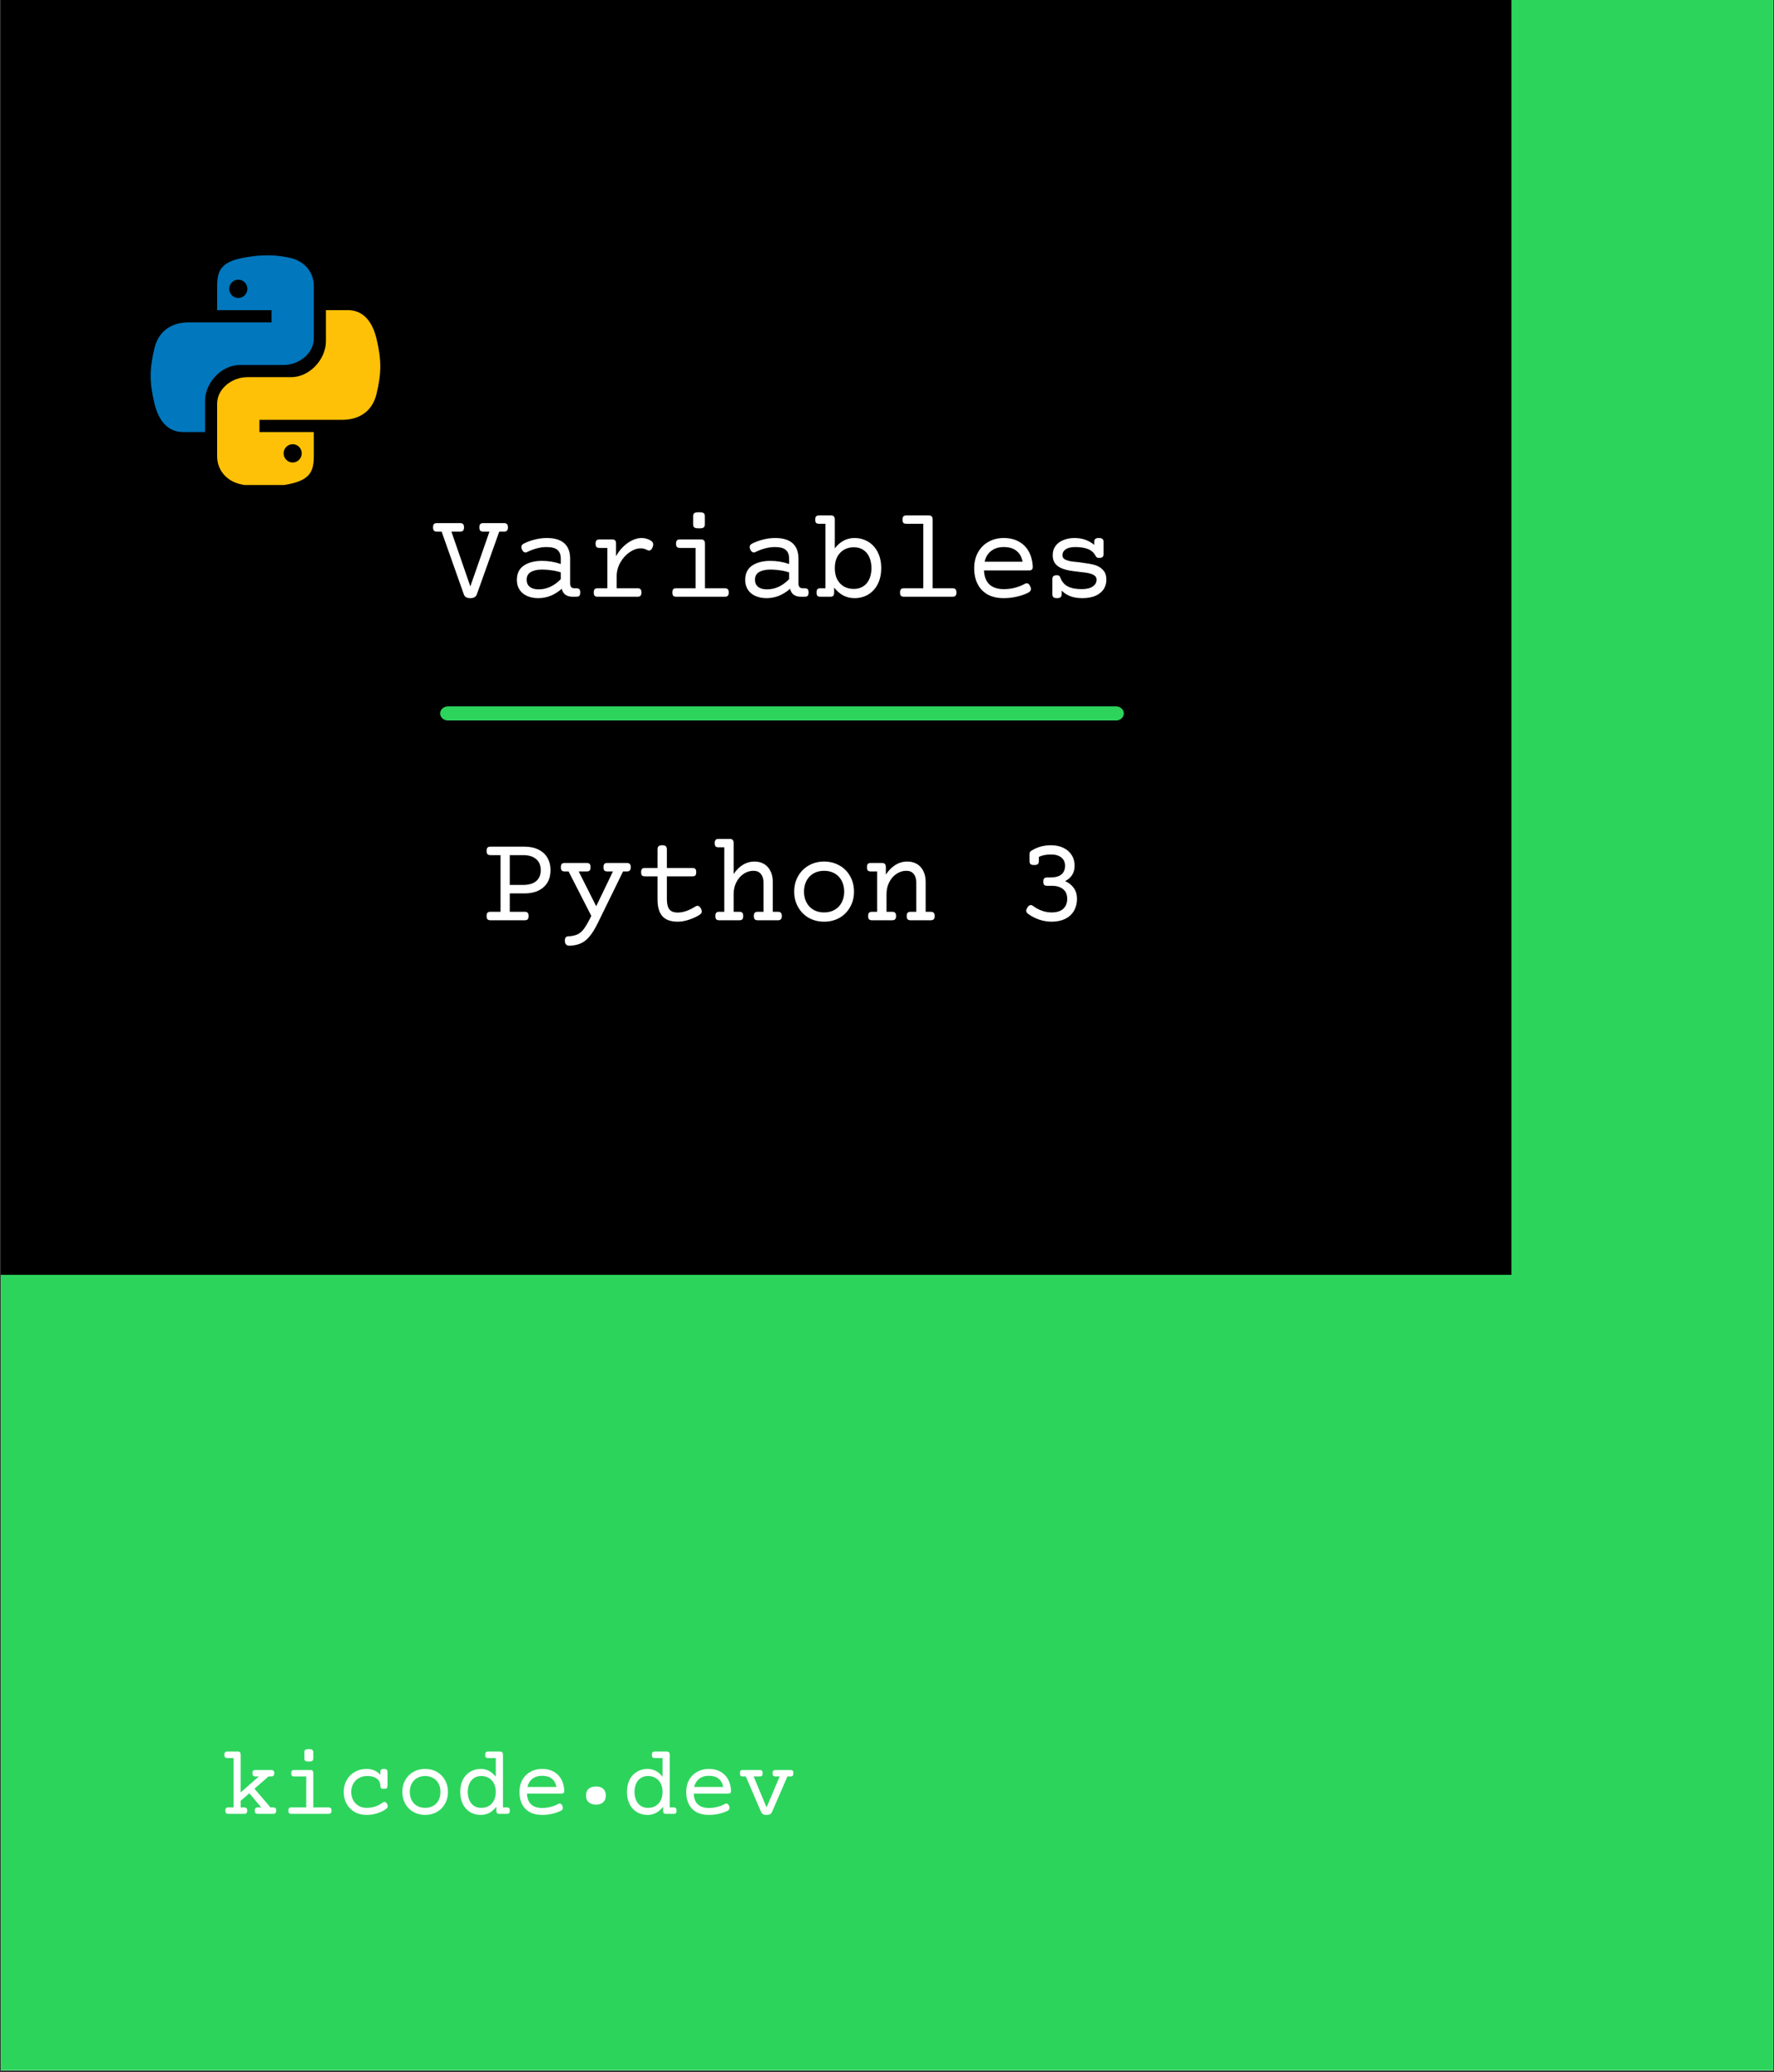 <?xml version="1.0" encoding="UTF-8"?>
<svg xmlns="http://www.w3.org/2000/svg" xmlns:xlink="http://www.w3.org/1999/xlink" width="255pt" height="297.75pt" viewBox="0 0 255 297.75" version="1.2">
<rect x="0" y="0" width="255" height="297.75" fill="#333333" stroke="none"/>
<defs>
<g>
<symbol overflow="visible" id="glyph0-0">
<path style="stroke:none;" d="M 7.062 -9.016 C 7.219 -9.016 7.328 -8.977 7.391 -8.906 C 7.461 -8.844 7.5 -8.723 7.5 -8.547 L 7.469 1.469 C 7.469 1.633 7.438 1.754 7.375 1.828 C 7.312 1.898 7.203 1.938 7.047 1.938 L 1.453 1.938 C 1.297 1.938 1.18 1.898 1.109 1.828 C 1.047 1.754 1.016 1.633 1.016 1.469 L 1.031 -8.547 C 1.031 -8.723 1.062 -8.844 1.125 -8.906 C 1.195 -8.977 1.312 -9.016 1.469 -9.016 Z M 6.766 1.234 L 6.766 -8.328 L 1.75 -8.328 L 1.734 1.234 Z M 2.891 -0.438 C 2.785 -0.438 2.691 -0.457 2.609 -0.5 C 2.535 -0.539 2.5 -0.586 2.5 -0.641 C 2.5 -0.66 2.504 -0.688 2.516 -0.719 L 3.969 -3.516 L 2.516 -6.297 C 2.504 -6.305 2.5 -6.328 2.5 -6.359 C 2.5 -6.422 2.535 -6.473 2.609 -6.516 C 2.691 -6.555 2.781 -6.578 2.875 -6.578 C 2.957 -6.578 3.023 -6.562 3.078 -6.531 C 3.141 -6.508 3.18 -6.477 3.203 -6.438 L 4.312 -4.172 L 5.422 -6.438 C 5.441 -6.477 5.477 -6.508 5.531 -6.531 C 5.594 -6.562 5.664 -6.578 5.75 -6.578 C 5.844 -6.578 5.926 -6.555 6 -6.516 C 6.082 -6.473 6.125 -6.422 6.125 -6.359 C 6.125 -6.328 6.117 -6.305 6.109 -6.297 L 4.641 -3.516 L 6.109 -0.719 C 6.117 -0.688 6.125 -0.66 6.125 -0.641 C 6.125 -0.586 6.082 -0.539 6 -0.5 C 5.914 -0.457 5.828 -0.438 5.734 -0.438 C 5.566 -0.438 5.461 -0.484 5.422 -0.578 L 4.312 -2.844 L 3.203 -0.578 C 3.16 -0.484 3.055 -0.438 2.891 -0.438 Z M 2.891 -0.438 "/>
</symbol>
<symbol overflow="visible" id="glyph0-1">
<path style="stroke:none;" d="M 7.469 -0.922 C 7.625 -0.922 7.734 -0.883 7.797 -0.812 C 7.867 -0.75 7.906 -0.633 7.906 -0.469 C 7.906 -0.301 7.867 -0.18 7.797 -0.109 C 7.734 -0.035 7.625 0 7.469 0 L 5.266 0 C 5.109 0 4.992 -0.035 4.922 -0.109 C 4.859 -0.18 4.828 -0.301 4.828 -0.469 C 4.828 -0.633 4.859 -0.75 4.922 -0.812 C 4.992 -0.883 5.109 -0.922 5.266 -0.922 L 5.75 -0.922 L 4.047 -2.953 L 2.797 -1.875 L 2.797 -0.922 L 3.297 -0.922 C 3.453 -0.922 3.562 -0.883 3.625 -0.812 C 3.695 -0.75 3.734 -0.633 3.734 -0.469 C 3.734 -0.301 3.695 -0.18 3.625 -0.109 C 3.562 -0.035 3.453 0 3.297 0 L 1.016 0 C 0.867 0 0.758 -0.035 0.688 -0.109 C 0.625 -0.18 0.594 -0.301 0.594 -0.469 C 0.594 -0.633 0.625 -0.75 0.688 -0.812 C 0.758 -0.883 0.867 -0.922 1.016 -0.922 L 1.781 -0.922 L 1.781 -8.016 L 0.891 -8.016 C 0.734 -8.016 0.617 -8.051 0.547 -8.125 C 0.484 -8.195 0.453 -8.316 0.453 -8.484 C 0.453 -8.648 0.484 -8.77 0.547 -8.844 C 0.617 -8.914 0.734 -8.953 0.891 -8.953 L 2.375 -8.953 C 2.531 -8.953 2.641 -8.914 2.703 -8.844 C 2.766 -8.77 2.797 -8.648 2.797 -8.484 L 2.797 -3.078 L 5.406 -5.375 L 4.922 -5.375 C 4.766 -5.375 4.648 -5.41 4.578 -5.484 C 4.516 -5.555 4.484 -5.676 4.484 -5.844 C 4.484 -6.008 4.516 -6.125 4.578 -6.188 C 4.648 -6.258 4.766 -6.297 4.922 -6.297 L 7.203 -6.297 C 7.348 -6.297 7.453 -6.258 7.516 -6.188 C 7.586 -6.125 7.625 -6.008 7.625 -5.844 C 7.625 -5.676 7.586 -5.555 7.516 -5.484 C 7.453 -5.41 7.348 -5.375 7.203 -5.375 L 6.797 -5.375 L 4.781 -3.609 L 7.078 -0.922 Z M 7.469 -0.922 "/>
</symbol>
<symbol overflow="visible" id="glyph0-2">
<path style="stroke:none;" d="M 4.438 -6.297 C 4.594 -6.297 4.703 -6.258 4.766 -6.188 C 4.828 -6.125 4.859 -6.008 4.859 -5.844 L 4.859 -0.922 L 7.047 -0.922 C 7.203 -0.922 7.312 -0.883 7.375 -0.812 C 7.445 -0.75 7.484 -0.633 7.484 -0.469 C 7.484 -0.301 7.445 -0.18 7.375 -0.109 C 7.312 -0.035 7.203 0 7.047 0 L 1.703 0 C 1.547 0 1.438 -0.035 1.375 -0.109 C 1.312 -0.18 1.281 -0.301 1.281 -0.469 C 1.281 -0.633 1.312 -0.75 1.375 -0.812 C 1.438 -0.883 1.547 -0.922 1.703 -0.922 L 3.844 -0.922 L 3.844 -5.375 L 2.109 -5.375 C 1.953 -5.375 1.844 -5.41 1.781 -5.484 C 1.719 -5.555 1.688 -5.676 1.688 -5.844 C 1.688 -6.008 1.719 -6.125 1.781 -6.188 C 1.844 -6.258 1.953 -6.297 2.109 -6.297 Z M 4.219 -9.297 C 4.469 -9.297 4.633 -9.258 4.719 -9.188 C 4.812 -9.125 4.859 -9.016 4.859 -8.859 L 4.859 -7.969 C 4.859 -7.801 4.812 -7.68 4.719 -7.609 C 4.633 -7.547 4.469 -7.516 4.219 -7.516 C 3.969 -7.516 3.797 -7.547 3.703 -7.609 C 3.617 -7.68 3.578 -7.801 3.578 -7.969 L 3.578 -8.859 C 3.578 -9.016 3.617 -9.125 3.703 -9.188 C 3.797 -9.258 3.969 -9.297 4.219 -9.297 Z M 4.219 -9.297 "/>
</symbol>
<symbol overflow="visible" id="glyph0-3">
<path style="stroke:none;" d="M 6.641 -6.453 C 6.828 -6.453 6.957 -6.414 7.031 -6.344 C 7.113 -6.281 7.156 -6.172 7.156 -6.016 L 7.156 -4.031 C 7.156 -3.875 7.113 -3.758 7.031 -3.688 C 6.957 -3.625 6.828 -3.594 6.641 -3.594 C 6.453 -3.594 6.316 -3.625 6.234 -3.688 C 6.16 -3.758 6.125 -3.875 6.125 -4.031 C 6.125 -4.312 6.051 -4.555 5.906 -4.766 C 5.758 -4.984 5.539 -5.148 5.25 -5.266 C 4.969 -5.379 4.625 -5.438 4.219 -5.438 C 3.781 -5.438 3.391 -5.336 3.047 -5.141 C 2.703 -4.953 2.43 -4.68 2.234 -4.328 C 2.035 -3.984 1.938 -3.594 1.938 -3.156 C 1.938 -2.707 2.031 -2.312 2.219 -1.969 C 2.406 -1.625 2.664 -1.352 3 -1.156 C 3.332 -0.957 3.719 -0.859 4.156 -0.859 C 4.57 -0.859 4.977 -0.922 5.375 -1.047 C 5.77 -1.18 6.129 -1.367 6.453 -1.609 C 6.547 -1.68 6.633 -1.719 6.719 -1.719 C 6.844 -1.719 6.961 -1.629 7.078 -1.453 C 7.148 -1.336 7.188 -1.227 7.188 -1.125 C 7.188 -0.957 7.113 -0.82 6.969 -0.719 C 6.602 -0.445 6.172 -0.234 5.672 -0.078 C 5.18 0.078 4.676 0.156 4.156 0.156 C 3.5 0.156 2.922 0.016 2.422 -0.266 C 1.93 -0.555 1.547 -0.953 1.266 -1.453 C 0.992 -1.953 0.859 -2.52 0.859 -3.156 C 0.859 -3.781 1 -4.344 1.281 -4.844 C 1.562 -5.344 1.945 -5.734 2.438 -6.016 C 2.938 -6.305 3.508 -6.453 4.156 -6.453 C 4.562 -6.453 4.93 -6.379 5.266 -6.234 C 5.609 -6.086 5.895 -5.875 6.125 -5.594 L 6.125 -6.016 C 6.125 -6.172 6.16 -6.281 6.234 -6.344 C 6.316 -6.414 6.453 -6.453 6.641 -6.453 Z M 6.641 -6.453 "/>
</symbol>
<symbol overflow="visible" id="glyph0-4">
<path style="stroke:none;" d="M 4.188 -6.453 C 4.812 -6.453 5.375 -6.312 5.875 -6.031 C 6.375 -5.75 6.766 -5.352 7.047 -4.844 C 7.328 -4.344 7.469 -3.781 7.469 -3.156 C 7.469 -2.52 7.328 -1.953 7.047 -1.453 C 6.766 -0.953 6.375 -0.555 5.875 -0.266 C 5.375 0.016 4.812 0.156 4.188 0.156 C 3.562 0.156 3 0.016 2.5 -0.266 C 2 -0.555 1.609 -0.953 1.328 -1.453 C 1.047 -1.953 0.906 -2.52 0.906 -3.156 C 0.906 -3.781 1.047 -4.344 1.328 -4.844 C 1.609 -5.352 2 -5.75 2.5 -6.031 C 3 -6.312 3.562 -6.453 4.188 -6.453 Z M 4.188 -5.438 C 3.75 -5.438 3.363 -5.336 3.031 -5.141 C 2.695 -4.953 2.438 -4.68 2.25 -4.328 C 2.07 -3.984 1.984 -3.594 1.984 -3.156 C 1.984 -2.707 2.07 -2.305 2.25 -1.953 C 2.438 -1.609 2.695 -1.336 3.031 -1.141 C 3.363 -0.953 3.75 -0.859 4.188 -0.859 C 4.625 -0.859 5.008 -0.953 5.344 -1.141 C 5.688 -1.336 5.945 -1.609 6.125 -1.953 C 6.301 -2.305 6.391 -2.707 6.391 -3.156 C 6.391 -3.594 6.301 -3.984 6.125 -4.328 C 5.945 -4.68 5.688 -4.953 5.344 -5.141 C 5.008 -5.336 4.625 -5.438 4.188 -5.438 Z M 4.188 -5.438 "/>
</symbol>
<symbol overflow="visible" id="glyph0-5">
<path style="stroke:none;" d="M 6.562 -8.953 C 6.719 -8.953 6.828 -8.914 6.891 -8.844 C 6.961 -8.77 7 -8.648 7 -8.484 L 7 -0.922 L 7.562 -0.922 C 7.719 -0.922 7.828 -0.883 7.891 -0.812 C 7.953 -0.75 7.984 -0.633 7.984 -0.469 C 7.984 -0.301 7.953 -0.18 7.891 -0.109 C 7.828 -0.035 7.719 0 7.562 0 L 6.469 0 C 6.312 0 6.203 -0.035 6.141 -0.109 C 6.078 -0.18 6.047 -0.301 6.047 -0.469 L 6.047 -1.016 C 5.754 -0.641 5.422 -0.348 5.047 -0.141 C 4.672 0.055 4.258 0.156 3.812 0.156 C 3.25 0.156 2.742 0.023 2.297 -0.234 C 1.848 -0.504 1.492 -0.891 1.234 -1.391 C 0.984 -1.891 0.859 -2.477 0.859 -3.156 C 0.859 -3.82 0.984 -4.406 1.234 -4.906 C 1.492 -5.406 1.848 -5.785 2.297 -6.047 C 2.742 -6.316 3.25 -6.453 3.812 -6.453 C 4.664 -6.453 5.383 -6.078 5.969 -5.328 L 5.969 -8.016 L 4.875 -8.016 C 4.719 -8.016 4.602 -8.051 4.531 -8.125 C 4.469 -8.195 4.438 -8.316 4.438 -8.484 C 4.438 -8.648 4.469 -8.77 4.531 -8.844 C 4.602 -8.914 4.719 -8.953 4.875 -8.953 Z M 3.875 -5.438 C 3.477 -5.438 3.133 -5.336 2.844 -5.141 C 2.551 -4.953 2.328 -4.688 2.172 -4.344 C 2.016 -4 1.938 -3.602 1.938 -3.156 C 1.938 -2.695 2.016 -2.297 2.172 -1.953 C 2.328 -1.609 2.551 -1.336 2.844 -1.141 C 3.133 -0.953 3.477 -0.859 3.875 -0.859 C 4.281 -0.859 4.641 -0.945 4.953 -1.125 C 5.273 -1.312 5.523 -1.578 5.703 -1.922 C 5.879 -2.266 5.969 -2.676 5.969 -3.156 C 5.969 -3.625 5.879 -4.031 5.703 -4.375 C 5.523 -4.719 5.273 -4.977 4.953 -5.156 C 4.641 -5.344 4.281 -5.438 3.875 -5.438 Z M 3.875 -5.438 "/>
</symbol>
<symbol overflow="visible" id="glyph0-6">
<path style="stroke:none;" d="M 4.25 -6.453 C 4.906 -6.453 5.469 -6.316 5.938 -6.047 C 6.406 -5.785 6.766 -5.422 7.016 -4.953 C 7.266 -4.484 7.406 -3.941 7.438 -3.328 C 7.438 -3.172 7.406 -3.062 7.344 -3 C 7.281 -2.938 7.172 -2.906 7.016 -2.906 L 2.078 -2.906 C 2.109 -2.219 2.305 -1.703 2.672 -1.359 C 3.047 -1.016 3.57 -0.844 4.25 -0.844 C 4.664 -0.844 5.078 -0.895 5.484 -1 C 5.898 -1.102 6.258 -1.242 6.562 -1.422 C 6.645 -1.461 6.719 -1.484 6.781 -1.484 C 6.938 -1.484 7.066 -1.363 7.172 -1.125 C 7.211 -1.031 7.234 -0.941 7.234 -0.859 C 7.234 -0.68 7.133 -0.539 6.938 -0.438 C 6.582 -0.258 6.164 -0.113 5.688 0 C 5.207 0.102 4.727 0.156 4.25 0.156 C 3.562 0.156 2.973 0.023 2.484 -0.234 C 2.004 -0.504 1.633 -0.883 1.375 -1.375 C 1.125 -1.875 1 -2.469 1 -3.156 C 1 -3.801 1.133 -4.375 1.406 -4.875 C 1.688 -5.375 2.07 -5.758 2.562 -6.031 C 3.051 -6.312 3.613 -6.453 4.25 -6.453 Z M 4.25 -5.469 C 3.688 -5.469 3.223 -5.32 2.859 -5.031 C 2.492 -4.75 2.254 -4.359 2.141 -3.859 L 6.312 -3.859 C 6.219 -4.379 6 -4.773 5.656 -5.047 C 5.312 -5.328 4.844 -5.469 4.25 -5.469 Z M 4.25 -5.469 "/>
</symbol>
<symbol overflow="visible" id="glyph0-7">
<path style="stroke:none;" d="M 7.609 -6.297 C 7.766 -6.297 7.875 -6.258 7.938 -6.188 C 8 -6.125 8.031 -6.008 8.031 -5.844 C 8.031 -5.676 8 -5.555 7.938 -5.484 C 7.875 -5.41 7.766 -5.375 7.609 -5.375 L 7.172 -5.375 L 4.969 -0.297 C 4.906 -0.141 4.812 -0.023 4.688 0.047 C 4.562 0.117 4.391 0.156 4.172 0.156 C 3.953 0.156 3.781 0.117 3.656 0.047 C 3.539 -0.023 3.445 -0.141 3.375 -0.297 L 1.188 -5.375 L 0.766 -5.375 C 0.609 -5.375 0.5 -5.41 0.438 -5.484 C 0.375 -5.555 0.344 -5.676 0.344 -5.844 C 0.344 -6.008 0.375 -6.125 0.438 -6.188 C 0.5 -6.258 0.609 -6.297 0.766 -6.297 L 3.188 -6.297 C 3.344 -6.297 3.453 -6.258 3.516 -6.188 C 3.578 -6.125 3.609 -6.008 3.609 -5.844 C 3.609 -5.676 3.578 -5.555 3.516 -5.484 C 3.453 -5.41 3.344 -5.375 3.188 -5.375 L 2.312 -5.375 L 4.172 -0.922 L 6.062 -5.375 L 5.469 -5.375 C 5.312 -5.375 5.195 -5.41 5.125 -5.484 C 5.062 -5.555 5.031 -5.676 5.031 -5.844 C 5.031 -6.008 5.062 -6.125 5.125 -6.188 C 5.195 -6.258 5.312 -6.297 5.469 -6.297 Z M 7.609 -6.297 "/>
</symbol>
<symbol overflow="visible" id="glyph1-0">
<path style="stroke:none;" d="M 1.188 -9.969 L 6.938 -9.969 L 6.938 0 L 1.188 0 Z M 1.906 -0.703 L 6.219 -0.703 L 6.219 -9.266 L 1.906 -9.266 Z M 1.906 -0.703 "/>
</symbol>
<symbol overflow="visible" id="glyph1-1">
<path style="stroke:none;" d="M 0.594 -1.125 C 0.594 -1.551 0.711 -1.875 0.953 -2.094 C 1.203 -2.32 1.566 -2.438 2.047 -2.438 C 2.492 -2.438 2.836 -2.32 3.078 -2.094 C 3.316 -1.875 3.438 -1.551 3.438 -1.125 C 3.438 -0.719 3.312 -0.398 3.062 -0.172 C 2.812 0.055 2.473 0.172 2.047 0.172 C 1.586 0.172 1.227 0.055 0.969 -0.172 C 0.719 -0.398 0.594 -0.719 0.594 -1.125 Z M 0.594 -1.125 "/>
</symbol>
<symbol overflow="visible" id="glyph2-0">
<path style="stroke:none;" d="M 9.234 -11.781 C 9.43 -11.781 9.57 -11.734 9.656 -11.641 C 9.75 -11.547 9.797 -11.391 9.797 -11.172 L 9.766 1.922 C 9.766 2.141 9.723 2.289 9.641 2.375 C 9.555 2.469 9.41 2.516 9.203 2.516 L 1.891 2.516 C 1.691 2.516 1.547 2.469 1.453 2.375 C 1.367 2.289 1.328 2.141 1.328 1.922 L 1.359 -11.172 C 1.359 -11.391 1.398 -11.547 1.484 -11.641 C 1.566 -11.734 1.711 -11.781 1.922 -11.781 Z M 8.828 1.609 L 8.844 -10.875 L 2.297 -10.875 L 2.266 1.609 Z M 3.766 -0.578 C 3.641 -0.578 3.523 -0.602 3.422 -0.656 C 3.316 -0.707 3.266 -0.77 3.266 -0.844 C 3.266 -0.863 3.27 -0.895 3.281 -0.938 L 5.188 -4.594 L 3.281 -8.219 C 3.27 -8.238 3.266 -8.27 3.266 -8.312 C 3.266 -8.395 3.316 -8.461 3.422 -8.516 C 3.523 -8.566 3.641 -8.594 3.766 -8.594 C 3.867 -8.594 3.957 -8.578 4.031 -8.547 C 4.102 -8.516 4.156 -8.469 4.188 -8.406 L 5.625 -5.438 L 7.078 -8.406 C 7.109 -8.469 7.16 -8.516 7.234 -8.547 C 7.305 -8.578 7.395 -8.594 7.5 -8.594 C 7.625 -8.594 7.738 -8.566 7.844 -8.516 C 7.945 -8.461 8 -8.395 8 -8.312 C 8 -8.27 7.988 -8.238 7.969 -8.219 L 6.062 -4.594 L 7.969 -0.938 C 7.988 -0.895 8 -0.863 8 -0.844 C 8 -0.77 7.945 -0.707 7.844 -0.656 C 7.738 -0.602 7.625 -0.578 7.5 -0.578 C 7.27 -0.578 7.129 -0.633 7.078 -0.75 L 5.625 -3.719 L 4.188 -0.75 C 4.133 -0.633 3.992 -0.578 3.766 -0.578 Z M 3.766 -0.578 "/>
</symbol>
<symbol overflow="visible" id="glyph2-1">
<path style="stroke:none;" d="M 6.156 -10.578 C 6.938 -10.578 7.609 -10.438 8.172 -10.156 C 8.742 -9.875 9.176 -9.477 9.469 -8.969 C 9.758 -8.457 9.906 -7.867 9.906 -7.203 C 9.906 -6.523 9.758 -5.938 9.469 -5.438 C 9.176 -4.938 8.742 -4.547 8.172 -4.266 C 7.609 -3.992 6.938 -3.859 6.156 -3.859 L 4.047 -3.859 L 4.047 -1.219 L 6.188 -1.219 C 6.395 -1.219 6.539 -1.172 6.625 -1.078 C 6.707 -0.984 6.75 -0.828 6.75 -0.609 C 6.75 -0.391 6.707 -0.234 6.625 -0.141 C 6.539 -0.047 6.395 0 6.188 0 L 1.281 0 C 1.07 0 0.926 -0.047 0.844 -0.141 C 0.758 -0.234 0.719 -0.391 0.719 -0.609 C 0.719 -0.828 0.758 -0.984 0.844 -1.078 C 0.926 -1.172 1.07 -1.219 1.281 -1.219 L 2.719 -1.219 L 2.719 -9.359 L 1.281 -9.359 C 1.07 -9.359 0.926 -9.406 0.844 -9.5 C 0.758 -9.594 0.719 -9.75 0.719 -9.969 C 0.719 -10.188 0.758 -10.344 0.844 -10.438 C 0.926 -10.531 1.07 -10.578 1.281 -10.578 Z M 4.047 -5.078 L 5.969 -5.078 C 6.789 -5.078 7.414 -5.258 7.844 -5.625 C 8.281 -6 8.5 -6.523 8.5 -7.203 C 8.5 -7.879 8.281 -8.406 7.844 -8.781 C 7.406 -9.164 6.781 -9.359 5.969 -9.359 L 4.047 -9.359 Z M 4.047 -5.078 "/>
</symbol>
<symbol overflow="visible" id="glyph2-2">
<path style="stroke:none;" d="M 9.938 -8.234 C 10.133 -8.234 10.273 -8.188 10.359 -8.094 C 10.453 -8 10.5 -7.844 10.5 -7.625 C 10.5 -7.406 10.453 -7.25 10.359 -7.156 C 10.273 -7.062 10.133 -7.016 9.938 -7.016 L 9.391 -7.016 L 5.734 0.453 C 5.348 1.234 4.969 1.848 4.594 2.297 C 4.227 2.754 3.816 3.086 3.359 3.297 C 2.898 3.516 2.344 3.633 1.688 3.656 C 1.477 3.656 1.316 3.598 1.203 3.484 C 1.086 3.379 1.031 3.188 1.031 2.906 C 1.031 2.52 1.188 2.32 1.5 2.312 C 2.07 2.281 2.523 2.18 2.859 2.016 C 3.203 1.859 3.516 1.582 3.797 1.188 C 4.078 0.801 4.422 0.195 4.828 -0.625 L 1.562 -7.016 L 1 -7.016 C 0.801 -7.016 0.66 -7.062 0.578 -7.156 C 0.492 -7.25 0.453 -7.406 0.453 -7.625 C 0.453 -7.844 0.492 -8 0.578 -8.094 C 0.66 -8.188 0.801 -8.234 1 -8.234 L 4.156 -8.234 C 4.363 -8.234 4.508 -8.188 4.594 -8.094 C 4.676 -8 4.719 -7.844 4.719 -7.625 C 4.719 -7.406 4.676 -7.25 4.594 -7.156 C 4.508 -7.062 4.363 -7.016 4.156 -7.016 L 3.016 -7.016 L 5.531 -2.016 L 7.938 -7.016 L 7.141 -7.016 C 6.93 -7.016 6.785 -7.062 6.703 -7.156 C 6.617 -7.25 6.578 -7.406 6.578 -7.625 C 6.578 -7.844 6.617 -8 6.703 -8.094 C 6.785 -8.188 6.93 -8.234 7.141 -8.234 Z M 9.938 -8.234 "/>
</symbol>
<symbol overflow="visible" id="glyph2-3">
<path style="stroke:none;" d="M 4.078 -10.781 C 4.328 -10.781 4.5 -10.734 4.594 -10.641 C 4.695 -10.547 4.75 -10.395 4.75 -10.188 L 4.75 -7.516 L 8.406 -7.516 C 8.613 -7.516 8.758 -7.469 8.844 -7.375 C 8.926 -7.289 8.969 -7.141 8.969 -6.922 C 8.969 -6.691 8.926 -6.531 8.844 -6.438 C 8.758 -6.352 8.613 -6.312 8.406 -6.312 L 4.75 -6.312 L 4.75 -3.062 C 4.75 -2.383 4.863 -1.891 5.094 -1.578 C 5.332 -1.266 5.742 -1.109 6.328 -1.109 C 6.723 -1.109 7.141 -1.188 7.578 -1.344 C 8.023 -1.508 8.453 -1.723 8.859 -1.984 C 8.941 -2.047 9.035 -2.078 9.141 -2.078 C 9.336 -2.078 9.508 -1.941 9.656 -1.672 C 9.727 -1.516 9.766 -1.379 9.766 -1.266 C 9.766 -1.078 9.664 -0.922 9.469 -0.797 C 9.008 -0.504 8.492 -0.266 7.922 -0.078 C 7.348 0.109 6.816 0.203 6.328 0.203 C 5.316 0.203 4.578 -0.055 4.109 -0.578 C 3.641 -1.109 3.406 -1.898 3.406 -2.953 L 3.406 -6.312 L 1.609 -6.312 C 1.398 -6.312 1.254 -6.352 1.172 -6.438 C 1.086 -6.531 1.047 -6.691 1.047 -6.922 C 1.047 -7.141 1.086 -7.289 1.172 -7.375 C 1.254 -7.469 1.398 -7.516 1.609 -7.516 L 3.406 -7.516 L 3.406 -10.188 C 3.406 -10.395 3.457 -10.547 3.562 -10.641 C 3.664 -10.734 3.836 -10.781 4.078 -10.781 Z M 4.078 -10.781 "/>
</symbol>
<symbol overflow="visible" id="glyph2-4">
<path style="stroke:none;" d="M 2.844 -11.688 C 3.039 -11.688 3.18 -11.641 3.266 -11.547 C 3.359 -11.461 3.406 -11.305 3.406 -11.078 L 3.406 -6.641 C 3.789 -7.223 4.234 -7.664 4.734 -7.969 C 5.242 -8.281 5.797 -8.438 6.391 -8.438 C 6.93 -8.438 7.398 -8.316 7.797 -8.078 C 8.191 -7.836 8.492 -7.5 8.703 -7.062 C 8.922 -6.625 9.031 -6.113 9.031 -5.531 L 9.031 -1.219 L 9.766 -1.219 C 9.961 -1.219 10.102 -1.172 10.188 -1.078 C 10.281 -0.984 10.328 -0.828 10.328 -0.609 C 10.328 -0.391 10.281 -0.234 10.188 -0.141 C 10.102 -0.047 9.961 0 9.766 0 L 6.875 0 C 6.676 0 6.531 -0.047 6.438 -0.141 C 6.352 -0.234 6.312 -0.391 6.312 -0.609 C 6.312 -0.828 6.352 -0.984 6.438 -1.078 C 6.531 -1.172 6.676 -1.219 6.875 -1.219 L 7.703 -1.219 L 7.703 -5.391 C 7.703 -5.922 7.578 -6.336 7.328 -6.641 C 7.086 -6.953 6.727 -7.109 6.25 -7.109 C 5.75 -7.109 5.281 -6.961 4.844 -6.672 C 4.406 -6.379 4.055 -5.977 3.797 -5.469 C 3.535 -4.957 3.406 -4.391 3.406 -3.766 L 3.406 -1.219 L 4.219 -1.219 C 4.426 -1.219 4.57 -1.172 4.656 -1.078 C 4.738 -0.984 4.781 -0.828 4.781 -0.609 C 4.781 -0.391 4.738 -0.234 4.656 -0.141 C 4.57 -0.047 4.426 0 4.219 0 L 1.344 0 C 1.133 0 0.988 -0.047 0.906 -0.141 C 0.82 -0.234 0.781 -0.391 0.781 -0.609 C 0.781 -0.828 0.82 -0.984 0.906 -1.078 C 0.988 -1.172 1.133 -1.219 1.344 -1.219 L 2.062 -1.219 L 2.062 -10.484 L 1.25 -10.484 C 1.039 -10.484 0.895 -10.523 0.812 -10.609 C 0.727 -10.703 0.688 -10.859 0.688 -11.078 C 0.688 -11.305 0.727 -11.461 0.812 -11.547 C 0.895 -11.641 1.039 -11.688 1.25 -11.688 Z M 2.844 -11.688 "/>
</symbol>
<symbol overflow="visible" id="glyph2-5">
<path style="stroke:none;" d="M 5.469 -8.438 C 6.281 -8.438 7.016 -8.25 7.672 -7.875 C 8.328 -7.508 8.836 -7 9.203 -6.344 C 9.578 -5.688 9.766 -4.941 9.766 -4.109 C 9.766 -3.285 9.578 -2.547 9.203 -1.891 C 8.836 -1.234 8.328 -0.719 7.672 -0.344 C 7.016 0.02 6.281 0.203 5.469 0.203 C 4.656 0.203 3.922 0.02 3.266 -0.344 C 2.617 -0.719 2.109 -1.234 1.734 -1.891 C 1.359 -2.547 1.172 -3.285 1.172 -4.109 C 1.172 -4.941 1.359 -5.688 1.734 -6.344 C 2.109 -7 2.617 -7.508 3.266 -7.875 C 3.922 -8.25 4.656 -8.438 5.469 -8.438 Z M 5.469 -7.109 C 4.895 -7.109 4.391 -6.984 3.953 -6.734 C 3.516 -6.484 3.176 -6.129 2.938 -5.672 C 2.695 -5.211 2.578 -4.691 2.578 -4.109 C 2.578 -3.535 2.695 -3.02 2.938 -2.562 C 3.176 -2.102 3.516 -1.75 3.953 -1.5 C 4.391 -1.25 4.895 -1.125 5.469 -1.125 C 6.039 -1.125 6.547 -1.25 6.984 -1.5 C 7.422 -1.75 7.758 -2.102 8 -2.562 C 8.238 -3.02 8.359 -3.535 8.359 -4.109 C 8.359 -4.691 8.238 -5.211 8 -5.672 C 7.758 -6.129 7.422 -6.484 6.984 -6.734 C 6.547 -6.984 6.039 -7.109 5.469 -7.109 Z M 5.469 -7.109 "/>
</symbol>
<symbol overflow="visible" id="glyph2-6">
<path style="stroke:none;" d="M 6.484 -8.438 C 7.023 -8.438 7.492 -8.316 7.891 -8.078 C 8.285 -7.836 8.586 -7.5 8.797 -7.062 C 9.016 -6.625 9.125 -6.113 9.125 -5.531 L 9.125 -1.219 L 9.859 -1.219 C 10.055 -1.219 10.195 -1.172 10.281 -1.078 C 10.375 -0.984 10.422 -0.828 10.422 -0.609 C 10.422 -0.391 10.375 -0.234 10.281 -0.141 C 10.195 -0.047 10.055 0 9.859 0 L 6.969 0 C 6.77 0 6.625 -0.047 6.531 -0.141 C 6.445 -0.234 6.406 -0.391 6.406 -0.609 C 6.406 -0.828 6.445 -0.984 6.531 -1.078 C 6.625 -1.172 6.77 -1.219 6.969 -1.219 L 7.781 -1.219 L 7.781 -5.391 C 7.781 -5.922 7.66 -6.336 7.422 -6.641 C 7.18 -6.953 6.82 -7.109 6.344 -7.109 C 5.844 -7.109 5.375 -6.961 4.938 -6.672 C 4.5 -6.379 4.148 -5.977 3.891 -5.469 C 3.629 -4.957 3.5 -4.391 3.5 -3.766 L 3.5 -1.219 L 4.312 -1.219 C 4.508 -1.219 4.648 -1.172 4.734 -1.078 C 4.828 -0.984 4.875 -0.828 4.875 -0.609 C 4.875 -0.391 4.828 -0.234 4.734 -0.141 C 4.648 -0.047 4.508 0 4.312 0 L 1.422 0 C 1.223 0 1.078 -0.047 0.984 -0.141 C 0.898 -0.234 0.859 -0.391 0.859 -0.609 C 0.859 -0.828 0.898 -0.984 0.984 -1.078 C 1.078 -1.172 1.223 -1.219 1.422 -1.219 L 2.156 -1.219 L 2.156 -7.016 L 1.25 -7.016 C 1.039 -7.016 0.895 -7.062 0.812 -7.156 C 0.727 -7.25 0.688 -7.406 0.688 -7.625 C 0.688 -7.844 0.727 -8 0.812 -8.094 C 0.895 -8.188 1.039 -8.234 1.25 -8.234 L 2.844 -8.234 C 3.039 -8.234 3.18 -8.188 3.266 -8.094 C 3.359 -8 3.406 -7.844 3.406 -7.625 L 3.406 -6.562 C 3.801 -7.164 4.258 -7.629 4.781 -7.953 C 5.301 -8.273 5.867 -8.438 6.484 -8.438 Z M 6.484 -8.438 "/>
</symbol>
<symbol overflow="visible" id="glyph2-7">
<path style="stroke:none;" d=""/>
</symbol>
<symbol overflow="visible" id="glyph2-8">
<path style="stroke:none;" d="M 5.25 -10.781 C 5.938 -10.781 6.535 -10.656 7.047 -10.406 C 7.555 -10.164 7.953 -9.82 8.234 -9.375 C 8.516 -8.938 8.656 -8.422 8.656 -7.828 C 8.656 -7.316 8.535 -6.875 8.297 -6.5 C 8.055 -6.133 7.723 -5.844 7.297 -5.625 C 7.828 -5.395 8.242 -5.062 8.547 -4.625 C 8.848 -4.195 9 -3.68 9 -3.078 C 9 -2.43 8.852 -1.859 8.562 -1.359 C 8.281 -0.867 7.863 -0.484 7.312 -0.203 C 6.758 0.066 6.098 0.203 5.328 0.203 C 4.742 0.203 4.156 0.102 3.562 -0.094 C 2.969 -0.301 2.438 -0.578 1.969 -0.922 C 1.789 -1.055 1.703 -1.207 1.703 -1.375 C 1.703 -1.488 1.754 -1.633 1.859 -1.812 C 2.004 -2.062 2.176 -2.188 2.375 -2.188 C 2.469 -2.188 2.566 -2.145 2.672 -2.062 C 3.066 -1.77 3.492 -1.539 3.953 -1.375 C 4.41 -1.207 4.867 -1.125 5.328 -1.125 C 6.066 -1.125 6.629 -1.297 7.016 -1.641 C 7.398 -1.992 7.594 -2.473 7.594 -3.078 C 7.594 -3.691 7.395 -4.156 7 -4.469 C 6.613 -4.789 6.07 -4.953 5.375 -4.953 L 4.719 -4.953 C 4.52 -4.953 4.375 -4.992 4.281 -5.078 C 4.195 -5.172 4.156 -5.328 4.156 -5.547 C 4.156 -5.766 4.195 -5.922 4.281 -6.016 C 4.375 -6.109 4.52 -6.156 4.719 -6.156 L 5.219 -6.156 C 5.895 -6.156 6.406 -6.297 6.75 -6.578 C 7.102 -6.867 7.281 -7.285 7.281 -7.828 C 7.281 -8.336 7.102 -8.734 6.75 -9.016 C 6.406 -9.305 5.91 -9.453 5.266 -9.453 C 4.578 -9.453 3.992 -9.336 3.516 -9.109 L 3.516 -8.516 C 3.516 -8.305 3.461 -8.156 3.359 -8.062 C 3.254 -7.977 3.082 -7.938 2.844 -7.938 C 2.602 -7.938 2.43 -7.977 2.328 -8.062 C 2.223 -8.156 2.172 -8.305 2.172 -8.516 L 2.172 -9.484 C 2.172 -9.609 2.191 -9.707 2.234 -9.781 C 2.273 -9.863 2.336 -9.93 2.422 -9.984 C 3.266 -10.516 4.207 -10.781 5.25 -10.781 Z M 5.25 -10.781 "/>
</symbol>
<symbol overflow="visible" id="glyph2-9">
<path style="stroke:none;" d="M 10.297 -10.578 C 10.492 -10.578 10.633 -10.531 10.719 -10.438 C 10.812 -10.344 10.859 -10.188 10.859 -9.969 C 10.859 -9.75 10.812 -9.594 10.719 -9.5 C 10.633 -9.406 10.492 -9.359 10.297 -9.359 L 9.609 -9.359 L 6.406 -0.391 C 6.332 -0.18 6.219 -0.031 6.062 0.062 C 5.914 0.156 5.707 0.203 5.438 0.203 C 5.188 0.203 4.984 0.156 4.828 0.062 C 4.68 -0.031 4.57 -0.18 4.5 -0.391 L 1.328 -9.359 L 0.656 -9.359 C 0.445 -9.359 0.301 -9.406 0.219 -9.5 C 0.133 -9.594 0.094 -9.75 0.094 -9.969 C 0.094 -10.188 0.133 -10.344 0.219 -10.438 C 0.301 -10.531 0.445 -10.578 0.656 -10.578 L 3.984 -10.578 C 4.18 -10.578 4.32 -10.531 4.406 -10.438 C 4.5 -10.344 4.547 -10.188 4.547 -9.969 C 4.547 -9.75 4.5 -9.594 4.406 -9.5 C 4.32 -9.406 4.18 -9.359 3.984 -9.359 L 2.734 -9.359 L 5.453 -1.484 L 8.203 -9.359 L 7.312 -9.359 C 7.113 -9.359 6.969 -9.406 6.875 -9.5 C 6.789 -9.594 6.75 -9.75 6.75 -9.969 C 6.75 -10.188 6.789 -10.344 6.875 -10.438 C 6.969 -10.531 7.113 -10.578 7.312 -10.578 Z M 10.297 -10.578 "/>
</symbol>
<symbol overflow="visible" id="glyph2-10">
<path style="stroke:none;" d="M 5.5 -8.438 C 6.625 -8.438 7.461 -8.188 8.016 -7.688 C 8.578 -7.188 8.859 -6.445 8.859 -5.469 L 8.859 -1.922 C 8.859 -1.453 9.055 -1.219 9.453 -1.219 L 9.75 -1.219 C 9.957 -1.219 10.102 -1.172 10.188 -1.078 C 10.27 -0.984 10.312 -0.828 10.312 -0.609 C 10.312 -0.391 10.27 -0.234 10.188 -0.141 C 10.102 -0.047 9.957 0 9.75 0 L 9.188 0 C 8.801 0 8.469 -0.094 8.188 -0.281 C 7.914 -0.477 7.738 -0.766 7.656 -1.141 C 7.164 -0.711 6.633 -0.379 6.062 -0.141 C 5.5 0.086 4.898 0.203 4.266 0.203 C 3.672 0.203 3.141 0.098 2.672 -0.109 C 2.211 -0.316 1.852 -0.613 1.594 -1 C 1.332 -1.395 1.203 -1.863 1.203 -2.406 C 1.203 -3.344 1.535 -4.035 2.203 -4.484 C 2.879 -4.93 3.75 -5.156 4.812 -5.156 C 5.758 -5.156 6.66 -5.004 7.516 -4.703 L 7.516 -5.469 C 7.516 -6.039 7.352 -6.461 7.031 -6.734 C 6.707 -7.004 6.188 -7.141 5.469 -7.141 C 5.02 -7.141 4.555 -7.078 4.078 -6.953 C 3.598 -6.828 3.141 -6.656 2.703 -6.438 C 2.609 -6.383 2.52 -6.359 2.438 -6.359 C 2.238 -6.359 2.07 -6.5 1.938 -6.781 C 1.875 -6.926 1.844 -7.047 1.844 -7.141 C 1.844 -7.348 1.953 -7.508 2.172 -7.625 C 2.672 -7.883 3.207 -8.082 3.781 -8.219 C 4.352 -8.363 4.926 -8.438 5.5 -8.438 Z M 4.828 -3.906 C 4.141 -3.906 3.598 -3.785 3.203 -3.547 C 2.805 -3.316 2.609 -2.945 2.609 -2.438 C 2.609 -2 2.758 -1.66 3.062 -1.422 C 3.363 -1.18 3.785 -1.062 4.328 -1.062 C 5.504 -1.062 6.566 -1.551 7.516 -2.531 L 7.516 -3.5 C 7.117 -3.633 6.688 -3.734 6.219 -3.797 C 5.758 -3.867 5.297 -3.906 4.828 -3.906 Z M 4.828 -3.906 "/>
</symbol>
<symbol overflow="visible" id="glyph2-11">
<path style="stroke:none;" d="M 8.203 -8.438 C 8.66 -8.438 9.094 -8.316 9.5 -8.078 C 9.738 -7.93 9.859 -7.742 9.859 -7.516 C 9.859 -7.41 9.832 -7.285 9.781 -7.141 C 9.656 -6.805 9.484 -6.641 9.266 -6.641 C 9.172 -6.641 9.086 -6.66 9.016 -6.703 C 8.723 -6.867 8.41 -6.953 8.078 -6.953 C 7.535 -6.953 6.992 -6.766 6.453 -6.391 C 5.922 -6.023 5.477 -5.531 5.125 -4.906 C 4.781 -4.289 4.609 -3.633 4.609 -2.938 L 4.609 -1.219 L 7.609 -1.219 C 7.805 -1.219 7.945 -1.172 8.031 -1.078 C 8.125 -0.984 8.172 -0.828 8.172 -0.609 C 8.172 -0.391 8.125 -0.234 8.031 -0.141 C 7.945 -0.047 7.805 0 7.609 0 L 1.875 0 C 1.664 0 1.52 -0.047 1.438 -0.141 C 1.352 -0.234 1.312 -0.391 1.312 -0.609 C 1.312 -0.828 1.352 -0.984 1.438 -1.078 C 1.52 -1.172 1.664 -1.219 1.875 -1.219 L 3.266 -1.219 L 3.266 -7.016 L 2.141 -7.016 C 1.93 -7.016 1.785 -7.062 1.703 -7.156 C 1.617 -7.25 1.578 -7.406 1.578 -7.625 C 1.578 -7.844 1.617 -8 1.703 -8.094 C 1.785 -8.188 1.93 -8.234 2.141 -8.234 L 3.953 -8.234 C 4.16 -8.234 4.305 -8.188 4.391 -8.094 C 4.473 -8 4.516 -7.844 4.516 -7.625 L 4.516 -5.828 C 4.805 -6.348 5.148 -6.801 5.547 -7.188 C 5.953 -7.582 6.383 -7.891 6.844 -8.109 C 7.301 -8.328 7.754 -8.438 8.203 -8.438 Z M 8.203 -8.438 "/>
</symbol>
<symbol overflow="visible" id="glyph2-12">
<path style="stroke:none;" d="M 5.797 -8.234 C 5.992 -8.234 6.133 -8.188 6.219 -8.094 C 6.312 -8 6.359 -7.844 6.359 -7.625 L 6.359 -1.219 L 9.219 -1.219 C 9.414 -1.219 9.555 -1.172 9.641 -1.078 C 9.734 -0.984 9.781 -0.828 9.781 -0.609 C 9.781 -0.391 9.734 -0.234 9.641 -0.141 C 9.555 -0.047 9.414 0 9.219 0 L 2.234 0 C 2.023 0 1.879 -0.047 1.797 -0.141 C 1.711 -0.234 1.672 -0.391 1.672 -0.609 C 1.672 -0.828 1.711 -0.984 1.797 -1.078 C 1.879 -1.172 2.023 -1.219 2.234 -1.219 L 5.016 -1.219 L 5.016 -7.016 L 2.766 -7.016 C 2.555 -7.016 2.41 -7.062 2.328 -7.156 C 2.242 -7.25 2.203 -7.406 2.203 -7.625 C 2.203 -7.844 2.242 -8 2.328 -8.094 C 2.41 -8.188 2.555 -8.234 2.766 -8.234 Z M 5.5 -12.141 C 5.832 -12.141 6.055 -12.098 6.172 -12.016 C 6.285 -11.93 6.344 -11.781 6.344 -11.562 L 6.344 -10.406 C 6.344 -10.195 6.285 -10.047 6.172 -9.953 C 6.055 -9.867 5.832 -9.828 5.5 -9.828 C 5.176 -9.828 4.953 -9.867 4.828 -9.953 C 4.711 -10.047 4.656 -10.195 4.656 -10.406 L 4.656 -11.562 C 4.656 -11.781 4.711 -11.93 4.828 -12.016 C 4.953 -12.098 5.176 -12.141 5.5 -12.141 Z M 5.5 -12.141 "/>
</symbol>
<symbol overflow="visible" id="glyph2-13">
<path style="stroke:none;" d="M 2.578 -11.688 C 2.773 -11.688 2.914 -11.641 3 -11.547 C 3.094 -11.461 3.141 -11.305 3.141 -11.078 L 3.141 -6.953 C 3.898 -7.941 4.844 -8.438 5.969 -8.438 C 6.695 -8.438 7.352 -8.258 7.938 -7.906 C 8.52 -7.562 8.977 -7.062 9.312 -6.406 C 9.645 -5.758 9.812 -4.992 9.812 -4.109 C 9.812 -3.234 9.645 -2.469 9.312 -1.812 C 8.977 -1.164 8.52 -0.664 7.938 -0.312 C 7.352 0.031 6.695 0.203 5.969 0.203 C 5.383 0.203 4.844 0.07 4.344 -0.188 C 3.852 -0.457 3.422 -0.832 3.047 -1.312 L 3.047 -0.609 C 3.047 -0.391 3.004 -0.234 2.922 -0.141 C 2.836 -0.047 2.691 0 2.484 0 L 1.062 0 C 0.863 0 0.723 -0.047 0.641 -0.141 C 0.555 -0.234 0.516 -0.391 0.516 -0.609 C 0.516 -0.828 0.555 -0.984 0.641 -1.078 C 0.723 -1.172 0.863 -1.219 1.062 -1.219 L 1.797 -1.219 L 1.797 -10.484 L 0.891 -10.484 C 0.691 -10.484 0.547 -10.523 0.453 -10.609 C 0.367 -10.703 0.328 -10.859 0.328 -11.078 C 0.328 -11.305 0.367 -11.461 0.453 -11.547 C 0.547 -11.641 0.691 -11.688 0.891 -11.688 Z M 5.875 -7.109 C 5.344 -7.109 4.867 -6.988 4.453 -6.75 C 4.047 -6.508 3.723 -6.164 3.484 -5.719 C 3.254 -5.27 3.141 -4.734 3.141 -4.109 C 3.141 -3.492 3.254 -2.957 3.484 -2.5 C 3.723 -2.051 4.047 -1.707 4.453 -1.469 C 4.867 -1.238 5.344 -1.125 5.875 -1.125 C 6.406 -1.125 6.859 -1.25 7.234 -1.5 C 7.617 -1.75 7.91 -2.098 8.109 -2.547 C 8.305 -3.004 8.406 -3.523 8.406 -4.109 C 8.406 -4.703 8.305 -5.223 8.109 -5.672 C 7.91 -6.129 7.617 -6.484 7.234 -6.734 C 6.859 -6.984 6.406 -7.109 5.875 -7.109 Z M 5.875 -7.109 "/>
</symbol>
<symbol overflow="visible" id="glyph2-14">
<path style="stroke:none;" d="M 5.703 -11.688 C 5.898 -11.688 6.039 -11.641 6.125 -11.547 C 6.219 -11.461 6.266 -11.305 6.266 -11.078 L 6.266 -1.219 L 9.125 -1.219 C 9.32 -1.219 9.461 -1.172 9.547 -1.078 C 9.641 -0.984 9.688 -0.828 9.688 -0.609 C 9.688 -0.391 9.641 -0.234 9.547 -0.141 C 9.461 -0.047 9.32 0 9.125 0 L 2.141 0 C 1.93 0 1.785 -0.047 1.703 -0.141 C 1.617 -0.234 1.578 -0.391 1.578 -0.609 C 1.578 -0.828 1.617 -0.984 1.703 -1.078 C 1.785 -1.172 1.93 -1.219 2.141 -1.219 L 4.922 -1.219 L 4.922 -10.484 L 2.5 -10.484 C 2.289 -10.484 2.145 -10.523 2.062 -10.609 C 1.977 -10.703 1.938 -10.859 1.938 -11.078 C 1.938 -11.305 1.977 -11.461 2.062 -11.547 C 2.145 -11.641 2.289 -11.688 2.5 -11.688 Z M 5.703 -11.688 "/>
</symbol>
<symbol overflow="visible" id="glyph2-15">
<path style="stroke:none;" d="M 5.547 -8.438 C 6.41 -8.438 7.145 -8.258 7.75 -7.906 C 8.363 -7.562 8.832 -7.082 9.156 -6.469 C 9.488 -5.852 9.676 -5.145 9.719 -4.344 C 9.719 -4.133 9.676 -3.988 9.594 -3.906 C 9.508 -3.82 9.363 -3.781 9.156 -3.781 L 2.703 -3.781 C 2.742 -2.895 3.004 -2.223 3.484 -1.766 C 3.973 -1.316 4.66 -1.094 5.547 -1.094 C 6.098 -1.094 6.641 -1.16 7.172 -1.297 C 7.703 -1.441 8.172 -1.629 8.578 -1.859 C 8.68 -1.91 8.773 -1.938 8.859 -1.938 C 9.066 -1.938 9.234 -1.781 9.359 -1.469 C 9.422 -1.344 9.453 -1.227 9.453 -1.125 C 9.453 -0.895 9.316 -0.711 9.047 -0.578 C 8.598 -0.348 8.062 -0.16 7.438 -0.016 C 6.812 0.129 6.18 0.203 5.547 0.203 C 4.648 0.203 3.883 0.031 3.25 -0.312 C 2.613 -0.664 2.129 -1.164 1.797 -1.812 C 1.461 -2.457 1.297 -3.223 1.297 -4.109 C 1.297 -4.961 1.477 -5.719 1.844 -6.375 C 2.207 -7.031 2.707 -7.535 3.344 -7.891 C 3.988 -8.254 4.723 -8.438 5.547 -8.438 Z M 5.547 -7.141 C 4.816 -7.141 4.211 -6.953 3.734 -6.578 C 3.254 -6.211 2.941 -5.695 2.797 -5.031 L 8.25 -5.031 C 8.125 -5.719 7.832 -6.238 7.375 -6.594 C 6.926 -6.957 6.316 -7.141 5.547 -7.141 Z M 5.547 -7.141 "/>
</symbol>
<symbol overflow="visible" id="glyph2-16">
<path style="stroke:none;" d="M 8.281 -8.438 C 8.52 -8.438 8.691 -8.391 8.797 -8.297 C 8.898 -8.203 8.953 -8.051 8.953 -7.844 L 8.953 -6.156 C 8.953 -5.945 8.898 -5.797 8.797 -5.703 C 8.691 -5.617 8.52 -5.578 8.281 -5.578 C 8.07 -5.578 7.926 -5.656 7.844 -5.812 C 7.594 -6.301 7.223 -6.645 6.734 -6.844 C 6.242 -7.039 5.629 -7.141 4.891 -7.141 C 4.305 -7.141 3.852 -7.035 3.531 -6.828 C 3.207 -6.617 3.047 -6.332 3.047 -5.969 C 3.047 -5.781 3.102 -5.625 3.219 -5.5 C 3.344 -5.383 3.523 -5.289 3.766 -5.219 C 3.961 -5.145 4.191 -5.094 4.453 -5.062 C 4.711 -5.031 5.047 -4.992 5.453 -4.953 C 6.023 -4.879 6.488 -4.812 6.844 -4.75 C 7.195 -4.695 7.531 -4.617 7.844 -4.516 C 8.32 -4.336 8.691 -4.082 8.953 -3.75 C 9.223 -3.426 9.359 -3 9.359 -2.469 C 9.359 -1.938 9.223 -1.469 8.953 -1.062 C 8.68 -0.664 8.285 -0.352 7.766 -0.125 C 7.242 0.094 6.625 0.203 5.906 0.203 C 5.258 0.203 4.691 0.113 4.203 -0.062 C 3.711 -0.25 3.289 -0.52 2.938 -0.875 L 2.938 -0.391 C 2.938 -0.18 2.883 -0.031 2.781 0.062 C 2.676 0.156 2.504 0.203 2.266 0.203 C 2.016 0.203 1.836 0.156 1.734 0.062 C 1.641 -0.031 1.594 -0.18 1.594 -0.391 L 1.594 -2.516 C 1.594 -2.723 1.641 -2.867 1.734 -2.953 C 1.836 -3.047 2.016 -3.094 2.266 -3.094 C 2.391 -3.094 2.488 -3.066 2.562 -3.016 C 2.633 -2.961 2.695 -2.867 2.75 -2.734 C 2.957 -2.16 3.312 -1.742 3.812 -1.484 C 4.312 -1.223 4.977 -1.094 5.812 -1.094 C 6.5 -1.094 7.023 -1.219 7.391 -1.469 C 7.766 -1.719 7.953 -2.051 7.953 -2.469 C 7.953 -2.664 7.883 -2.828 7.75 -2.953 C 7.625 -3.086 7.438 -3.195 7.188 -3.281 C 6.977 -3.352 6.738 -3.41 6.469 -3.453 C 6.195 -3.492 5.852 -3.535 5.438 -3.578 C 4.883 -3.641 4.422 -3.703 4.047 -3.766 C 3.672 -3.836 3.328 -3.93 3.016 -4.047 C 2.578 -4.223 2.238 -4.461 2 -4.766 C 1.758 -5.078 1.641 -5.477 1.641 -5.969 C 1.641 -6.488 1.773 -6.93 2.047 -7.297 C 2.316 -7.672 2.691 -7.953 3.172 -8.141 C 3.648 -8.336 4.191 -8.438 4.797 -8.438 C 5.367 -8.438 5.895 -8.348 6.375 -8.172 C 6.852 -7.992 7.266 -7.754 7.609 -7.453 L 7.609 -7.844 C 7.609 -8.051 7.656 -8.203 7.75 -8.297 C 7.852 -8.391 8.031 -8.438 8.281 -8.438 Z M 8.281 -8.438 "/>
</symbol>
</g>
<clipPath id="clip1">
  <path d="M 0.105 0 L 254.891 0 L 254.891 297.5 L 0.105 297.5 Z M 0.105 0 "/>
</clipPath>
<clipPath id="clip2">
  <path d="M 0.105 0 L 218 0 L 218 184 L 0.105 184 Z M 0.105 0 "/>
</clipPath>
<clipPath id="clip3">
  <path d="M 21.199 36.688 L 46 36.688 L 46 63 L 21.199 63 Z M 21.199 36.688 "/>
</clipPath>
<clipPath id="clip4">
  <path d="M 31 44 L 54.957 44 L 54.957 69.691 L 31 69.691 Z M 31 44 "/>
</clipPath>
</defs>
<g id="surface1">
<g clip-path="url(#clip1)" clip-rule="nonzero">
<path style=" stroke:none;fill-rule:nonzero;fill:rgb(100%,100%,100%);fill-opacity:1;" d="M 0.105 0 L 255.891 0 L 255.891 305.293 L 0.105 305.293 Z M 0.105 0 "/>
<path style=" stroke:none;fill-rule:nonzero;fill:rgb(100%,100%,100%);fill-opacity:1;" d="M 0.105 0 L 255.141 0 L 255.141 297.789 L 0.105 297.789 Z M 0.105 0 "/>
<path style=" stroke:none;fill-rule:nonzero;fill:rgb(17.65%,83.139%,36.079%);fill-opacity:1;" d="M 0.105 0 L 255.141 0 L 255.141 297.789 L 0.105 297.789 Z M 0.105 0 "/>
</g>
<g clip-path="url(#clip2)" clip-rule="nonzero">
<path style=" stroke:none;fill-rule:nonzero;fill:rgb(0%,0%,0%);fill-opacity:1;" d="M 0.109 0 L 217.266 0 L 217.266 183.191 L 0.109 183.191 Z M 0.109 0 "/>
</g>
<path style="fill:none;stroke-width:1;stroke-linecap:round;stroke-linejoin:miter;stroke:rgb(17.65%,83.139%,36.079%);stroke-opacity:1;stroke-miterlimit:4;" d="M 0.501 0 L 43.004 0 " transform="matrix(2.259,0,0,2.028,63.267,102.519)"/>
<g clip-path="url(#clip3)" clip-rule="nonzero">
<path style=" stroke:none;fill-rule:nonzero;fill:rgb(0.78%,46.669%,74.12%);fill-opacity:1;" d="M 38.582 36.688 C 37.23 36.691 36.293 36.809 35.16 37.008 C 31.82 37.594 31.211 38.824 31.211 41.098 L 31.211 44.566 L 39.027 44.566 L 39.027 46.32 L 27.133 46.32 C 24.844 46.32 22.84 47.406 22.207 50.012 C 21.488 53.004 21.457 54.879 22.207 58.004 C 22.773 60.332 24.027 62.082 26.316 62.082 L 29.473 62.082 L 29.473 57.613 C 29.473 55.016 31.805 52.449 34.48 52.449 L 40.766 52.449 C 42.957 52.449 45.109 50.816 45.109 48.617 L 45.109 41.098 C 45.109 38.961 43.582 37.363 41.445 37.004 C 41.5 37 39.922 36.68 38.582 36.688 Z M 34.25 40.188 C 34.965 40.188 35.555 40.781 35.555 41.504 C 35.555 42.234 34.965 42.816 34.25 42.816 C 33.523 42.816 32.949 42.234 32.949 41.504 C 32.949 40.785 33.523 40.188 34.25 40.188 Z M 34.25 40.188 "/>
</g>
<g clip-path="url(#clip4)" clip-rule="nonzero">
<path style=" stroke:none;fill-rule:nonzero;fill:rgb(100%,75.69%,2.75%);fill-opacity:1;" d="M 37.738 69.961 C 39.09 69.957 40.027 69.836 41.156 69.641 C 44.5 69.055 45.109 67.82 45.109 65.551 L 45.109 62.082 L 37.293 62.082 L 37.293 60.328 L 49.188 60.328 C 51.477 60.328 53.48 59.242 54.113 56.637 C 54.832 53.645 54.863 51.77 54.113 48.645 C 53.547 46.312 52.293 44.566 50 44.566 L 46.848 44.566 L 46.848 49.035 C 46.848 51.633 44.512 54.199 41.84 54.199 L 35.555 54.199 C 33.363 54.199 31.211 55.832 31.211 58.031 L 31.211 65.551 C 31.211 67.688 32.738 69.285 34.875 69.641 C 34.82 69.648 36.398 69.969 37.738 69.961 Z M 42.07 66.461 C 41.355 66.461 40.766 65.867 40.766 65.145 C 40.766 64.414 41.355 63.832 42.07 63.832 C 42.797 63.832 43.371 64.414 43.371 65.145 C 43.371 65.863 42.797 66.461 42.07 66.461 Z M 42.07 66.461 "/>
</g>
<g style="fill:rgb(100%,100%,100%);fill-opacity:1;">
  <use xlink:href="#glyph0-1" x="31.8" y="260.641"/>
  <use xlink:href="#glyph0-2" x="40.174" y="260.641"/>
  <use xlink:href="#glyph0-3" x="48.549" y="260.641"/>
  <use xlink:href="#glyph0-4" x="56.923" y="260.641"/>
  <use xlink:href="#glyph0-5" x="65.297" y="260.641"/>
  <use xlink:href="#glyph0-6" x="73.672" y="260.641"/>
</g>
<g style="fill:rgb(100%,100%,100%);fill-opacity:1;">
  <use xlink:href="#glyph1-1" x="83.644" y="259.148"/>
</g>
<g style="fill:rgb(100%,100%,100%);fill-opacity:1;">
  <use xlink:href="#glyph0-5" x="89.267" y="260.641"/>
  <use xlink:href="#glyph0-6" x="97.641" y="260.641"/>
  <use xlink:href="#glyph0-7" x="106.015" y="260.641"/>
</g>
<g style="fill:rgb(100%,100%,100%);fill-opacity:1;">
  <use xlink:href="#glyph2-1" x="69.229" y="132.239"/>
  <use xlink:href="#glyph2-2" x="80.169" y="132.239"/>
  <use xlink:href="#glyph2-3" x="91.109" y="132.239"/>
  <use xlink:href="#glyph2-4" x="102.05" y="132.239"/>
  <use xlink:href="#glyph2-5" x="112.99" y="132.239"/>
  <use xlink:href="#glyph2-6" x="123.93" y="132.239"/>
  <use xlink:href="#glyph2-7" x="134.871" y="132.239"/>
  <use xlink:href="#glyph2-8" x="145.811" y="132.239"/>
</g>
<g style="fill:rgb(100%,100%,100%);fill-opacity:1;">
  <use xlink:href="#glyph2-9" x="62.154" y="85.75"/>
  <use xlink:href="#glyph2-10" x="73.095" y="85.75"/>
  <use xlink:href="#glyph2-11" x="84.035" y="85.75"/>
  <use xlink:href="#glyph2-12" x="94.975" y="85.75"/>
  <use xlink:href="#glyph2-10" x="105.916" y="85.75"/>
  <use xlink:href="#glyph2-13" x="116.856" y="85.75"/>
  <use xlink:href="#glyph2-14" x="127.796" y="85.75"/>
  <use xlink:href="#glyph2-15" x="138.737" y="85.75"/>
  <use xlink:href="#glyph2-16" x="149.677" y="85.75"/>
</g>
</g>
</svg>
